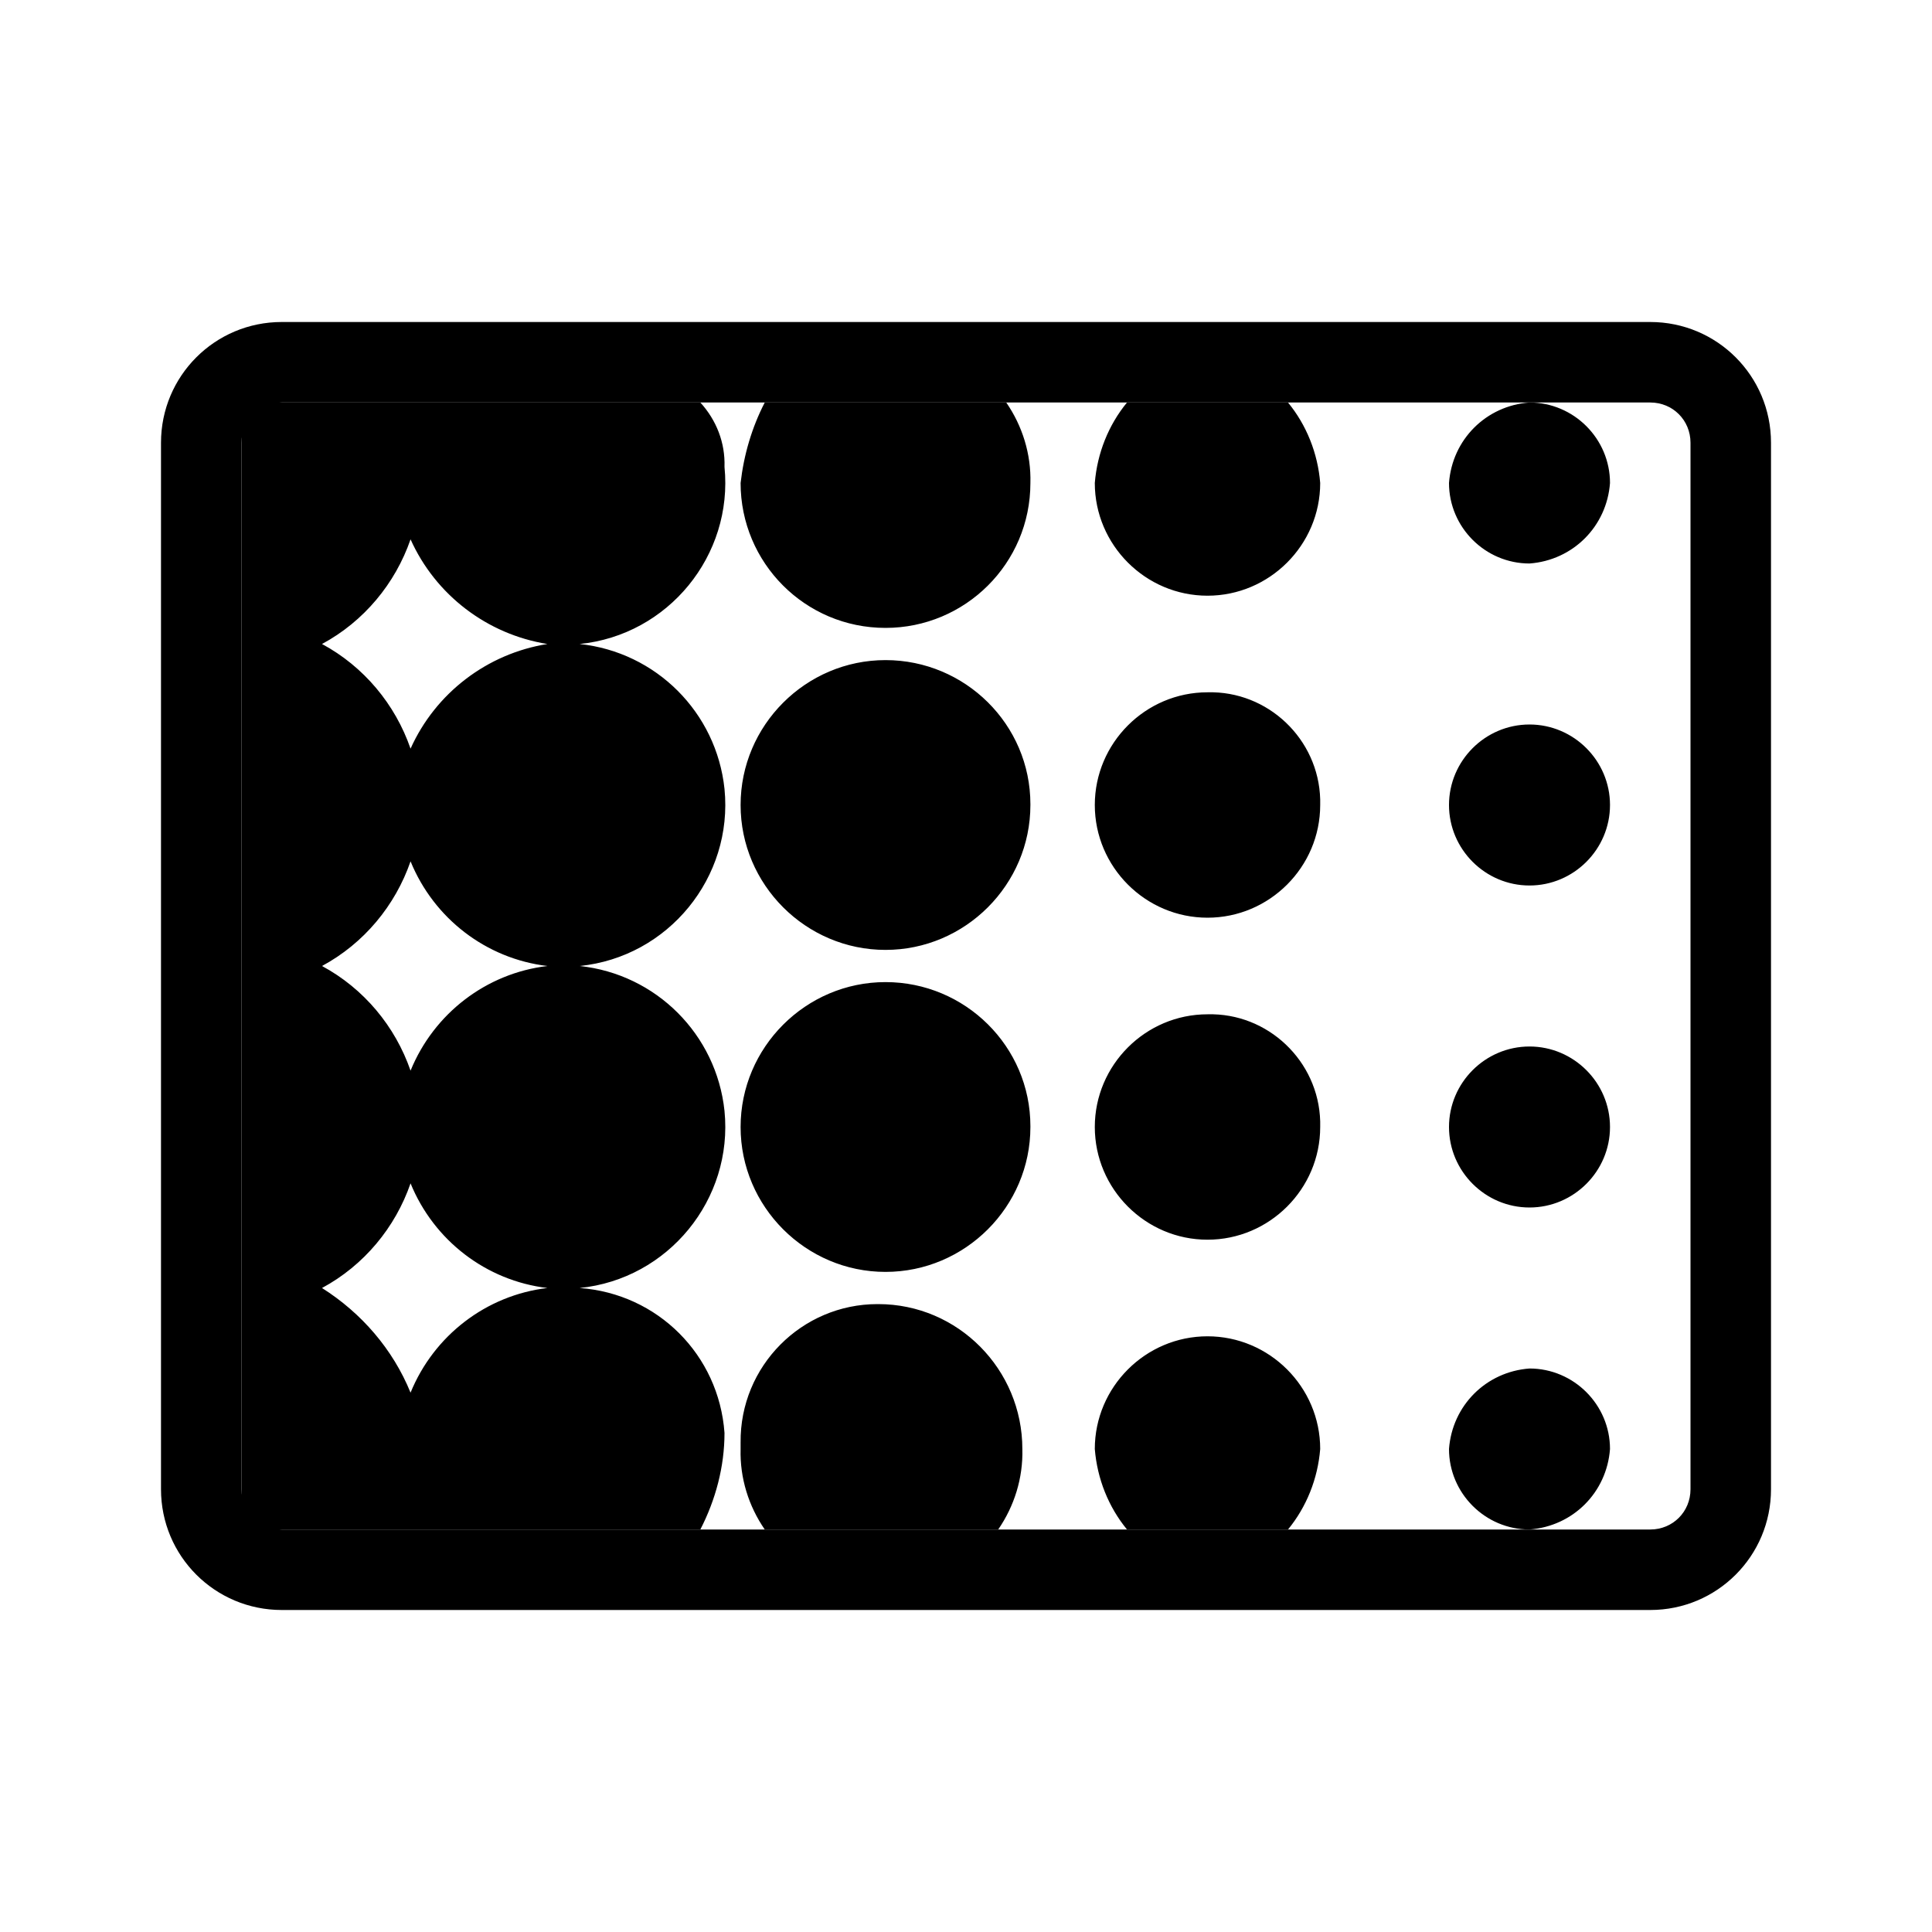 <svg xmlns="http://www.w3.org/2000/svg" viewBox="0 0 24 24">
	<path class="color-general" d="M13.6,14c0-0.77,0.63-1.4,1.4-1.4c0.75-0.02,1.38,0.58,1.4,1.33c0,0.02,0,0.04,0,0.07c0,0.77-0.63,1.4-1.4,1.4S13.6,14.77,13.6,14z M15,11.4c0.77,0,1.4-0.63,1.4-1.4c0-0.02,0-0.04,0-0.07C16.38,9.18,15.75,8.58,15,8.6c-0.77,0-1.4,0.63-1.4,1.4S14.23,11.4,15,11.4z M20,18c0-0.55-0.45-1-1-1c-0.54,0.04-0.96,0.46-1,1c0,0.55,0.45,1,1,1C19.54,18.96,19.96,18.54,20,18z M16.4,18c0-0.77-0.63-1.4-1.4-1.4s-1.4,0.63-1.4,1.4c0.03,0.37,0.17,0.72,0.4,1h2C16.23,18.72,16.37,18.37,16.4,18z M12.7,18c0-0.99-0.8-1.8-1.79-1.8c0,0-0.01,0-0.01,0c-0.94,0-1.71,0.77-1.7,1.72c0,0.03,0,0.05,0,0.08c-0.01,0.36,0.1,0.71,0.3,1h2.9C12.6,18.71,12.71,18.36,12.7,18z M11,11.8c0.99,0,1.8-0.81,1.8-1.8c0,0,0-0.01,0-0.01C12.8,9,11.99,8.2,11,8.2c-0.99,0-1.8,0.81-1.8,1.8S10.01,11.8,11,11.8z M11,15.8c0.99,0,1.8-0.81,1.8-1.8c0,0,0-0.01,0-0.01c0-0.99-0.81-1.79-1.8-1.79c-0.99,0-1.8,0.81-1.8,1.8S10.01,15.8,11,15.8z M19,11c0.55,0,1-0.45,1-1s-0.45-1-1-1s-1,0.45-1,1S18.45,11,19,11z M9.2,6c0,0.99,0.8,1.8,1.8,1.8c0.99,0,1.8-0.8,1.8-1.8c0,0,0,0,0,0c0.01-0.36-0.1-0.71-0.3-1h-3C9.34,5.31,9.24,5.65,9.2,6z M3,5h5.7C8.9,5.22,9.01,5.5,9,5.8C9.11,6.9,8.3,7.89,7.2,8C8.15,8.1,8.9,8.85,9,9.8c0.11,1.1-0.7,2.09-1.8,2.2c0.95,0.1,1.7,0.85,1.8,1.8c0.11,1.1-0.7,2.09-1.8,2.2c0.97,0.07,1.73,0.83,1.8,1.8c0,0.42-0.11,0.83-0.3,1.2H3V5z M4,8c0.52,0.28,0.91,0.75,1.1,1.3C5.41,8.61,6.05,8.12,6.8,8C6.05,7.88,5.41,7.39,5.1,6.7C4.91,7.25,4.52,7.72,4,8z M4,12c0.52,0.28,0.91,0.75,1.1,1.3c0.29-0.71,0.94-1.21,1.7-1.3c-0.76-0.09-1.41-0.59-1.7-1.3C4.91,11.25,4.52,11.72,4,12z M4,16c0.49,0.31,0.88,0.76,1.1,1.3c0.29-0.71,0.94-1.21,1.7-1.3c-0.76-0.09-1.41-0.59-1.7-1.3C4.91,15.25,4.52,15.72,4,16z M13.6,6c0,0.77,0.63,1.4,1.4,1.4s1.4-0.63,1.4-1.4c0,0,0,0,0,0c-0.03-0.37-0.17-0.72-0.4-1h-2C13.77,5.28,13.63,5.63,13.6,6z M18,6c0,0.55,0.45,1,1,1c0.54-0.04,0.96-0.46,1-1c0-0.55-0.45-1-1-1C18.46,5.04,18.04,5.46,18,6z M19,15c0.55,0,1-0.45,1-1s-0.45-1-1-1s-1,0.45-1,1S18.45,15,19,15z" />
	<path d="M20.5,20h-17C2.67,20,2,19.33,2,18.5v-13C2,4.67,2.67,4,3.5,4h17C21.33,4,22,4.67,22,5.5v13C22,19.33,21.33,20,20.5,20z M3.5,5C3.22,5,3,5.22,3,5.5v13C3,18.78,3.22,19,3.5,19h17c0.28,0,0.5-0.22,0.5-0.5v-13C21,5.22,20.78,5,20.5,5H3.5z" />
</svg>
